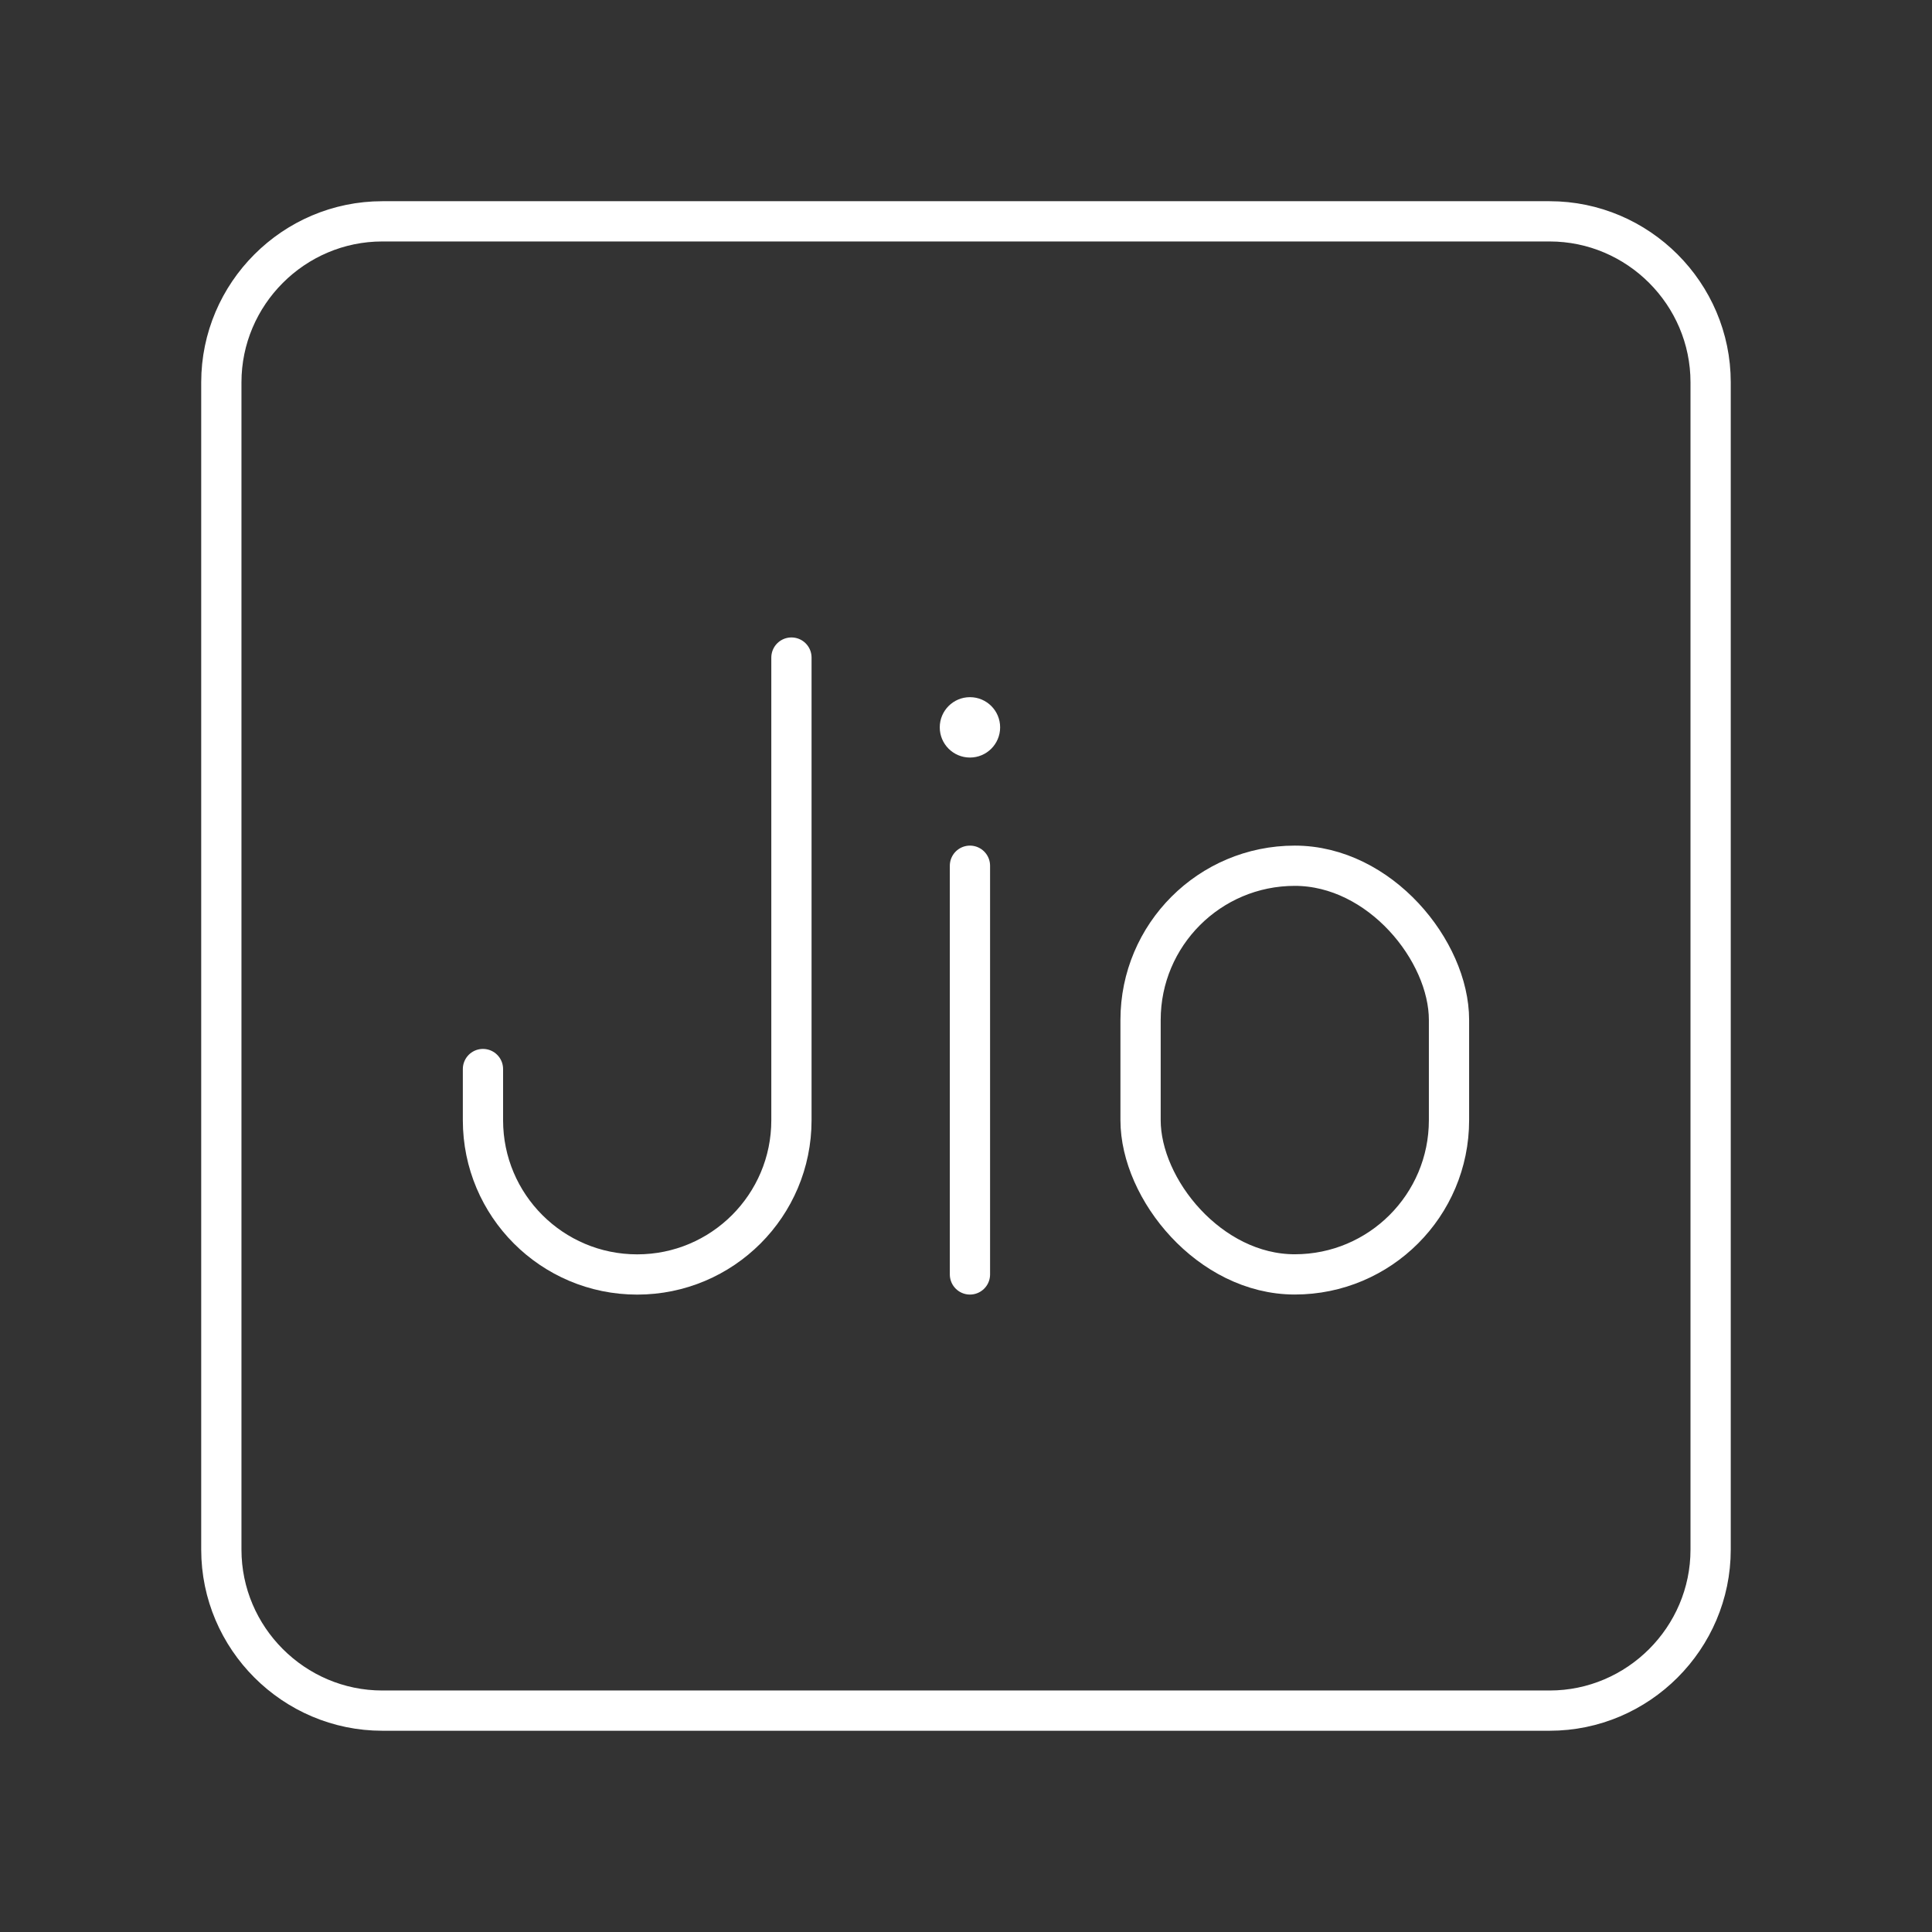 <?xml version="1.0" encoding="UTF-8"?><svg id="a" xmlns="http://www.w3.org/2000/svg" viewBox="0 0 48 48"><rect x="0" y="0" width="48" height="48" fill="#333333" stroke="none"/><defs><style>.d{fill:none;stroke:#fff;stroke-linecap:round;stroke-linejoin:round;}.e{fill:#fff;stroke-width:0px;}</style></defs><path id="c" class="d" d="M38.501,5.499H9.499c-2.2,0-4,1.8-4,4v29.001c0,2.2,1.8,4,4,4h29.001c2.2,0,4-1.8,4-4V9.499c0-2.2-1.8-4-4-4Z"/><path class="d" d="M19.663,16.337v11.495c0,2.116-1.715,3.832-3.832,3.832h0c-2.116,0-3.832-1.715-3.832-3.832v-1.272"/><rect class="d" x="28.337" y="21.509" width="7.663" height="10.153" rx="3.832" ry="3.832"/><circle class="e" cx="24.098" cy="18.071" r=".75"/><line class="d" x1="24.098" y1="21.509" x2="24.098" y2="31.663"/></svg>